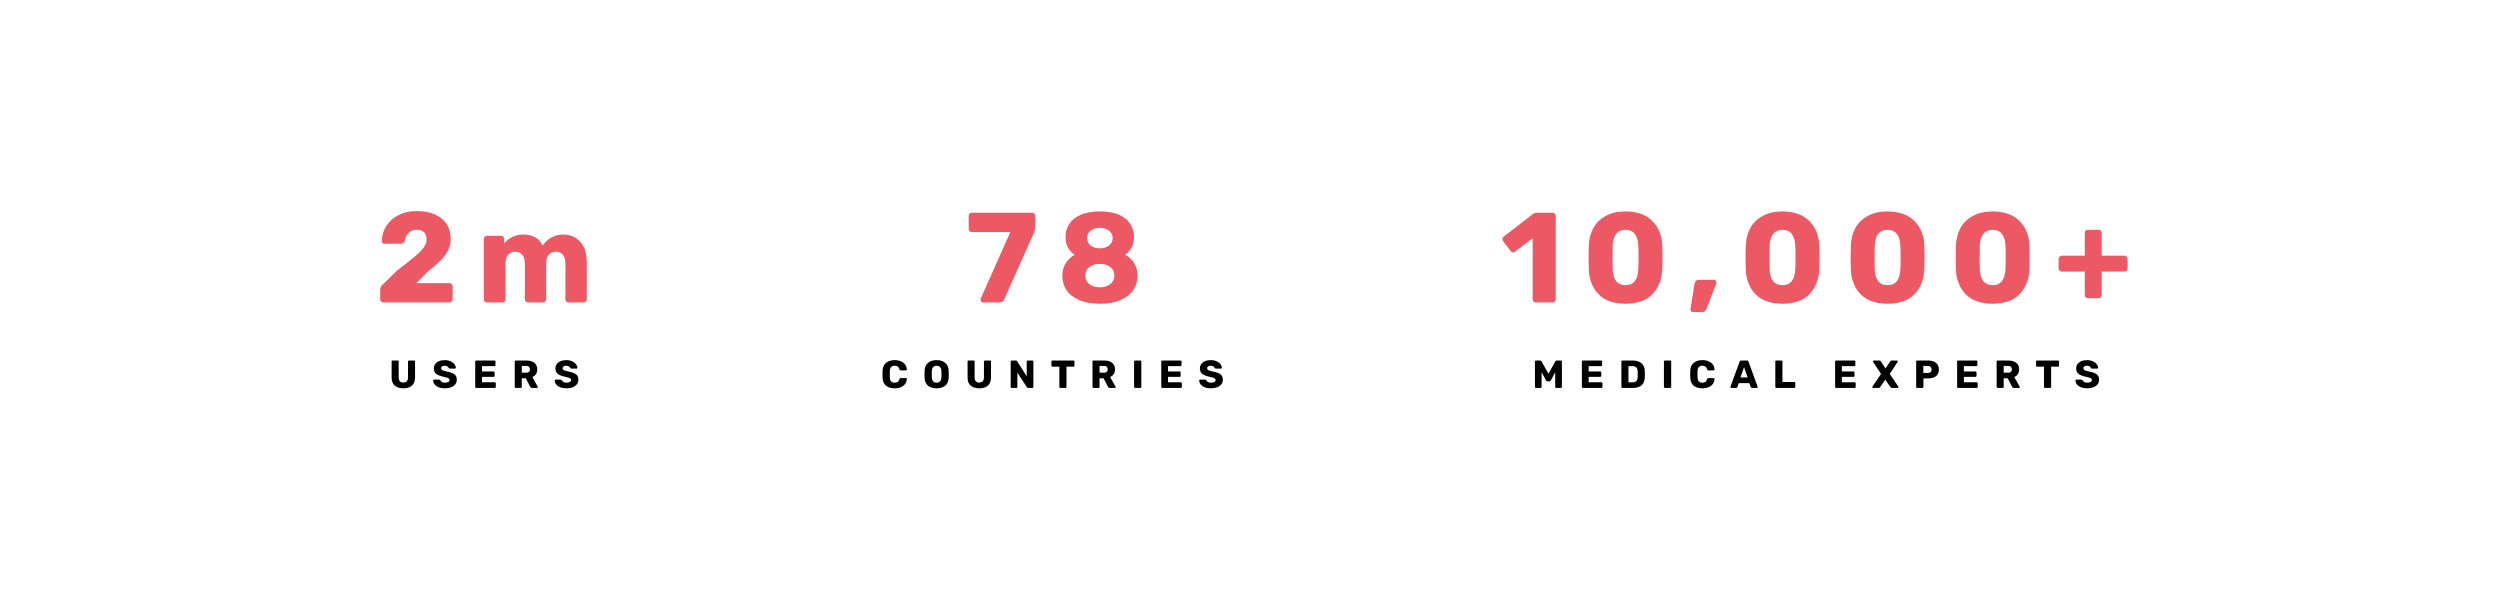 <svg width="702" height="166" viewBox="0 0 702 166" fill="none" xmlns="http://www.w3.org/2000/svg">
<g filter="url(#filter0_d_4_134)">
<rect x="24" y="22.931" width="654" height="117" rx="16" fill="white"/>
</g>
<path d="M276.076 84.931C275.86 84.931 275.68 84.859 275.536 84.715C275.392 84.547 275.32 84.355 275.32 84.139C275.32 84.019 275.344 83.911 275.392 83.815L283.708 65.167H272.944C272.68 65.167 272.452 65.083 272.26 64.915C272.092 64.723 272.008 64.495 272.008 64.231V60.631C272.008 60.367 272.092 60.151 272.26 59.983C272.452 59.815 272.68 59.731 272.944 59.731H289.756C290.044 59.731 290.272 59.815 290.44 59.983C290.608 60.151 290.692 60.367 290.692 60.631V63.835C290.692 64.339 290.56 64.879 290.296 65.455L281.98 84.067C281.716 84.643 281.296 84.931 280.72 84.931H276.076ZM308.845 85.291C306.541 85.291 304.597 84.943 303.013 84.247C301.429 83.551 300.241 82.603 299.449 81.403C298.681 80.203 298.297 78.859 298.297 77.371C298.297 76.099 298.609 74.959 299.233 73.951C299.881 72.919 300.733 72.115 301.789 71.539C300.949 70.987 300.301 70.291 299.845 69.451C299.413 68.611 299.197 67.651 299.197 66.571C299.197 65.203 299.545 63.979 300.241 62.899C300.961 61.795 302.041 60.931 303.481 60.307C304.921 59.683 306.709 59.371 308.845 59.371C311.989 59.371 314.365 60.031 315.973 61.351C317.605 62.671 318.421 64.399 318.421 66.535C318.421 68.719 317.581 70.387 315.901 71.539C316.981 72.067 317.833 72.847 318.457 73.879C319.105 74.911 319.429 76.087 319.429 77.407C319.429 78.895 319.033 80.239 318.241 81.439C317.449 82.615 316.249 83.551 314.641 84.247C313.057 84.943 311.125 85.291 308.845 85.291ZM308.845 69.739C309.901 69.715 310.765 69.439 311.437 68.911C312.109 68.383 312.445 67.699 312.445 66.859C312.445 65.995 312.109 65.299 311.437 64.771C310.765 64.243 309.901 63.979 308.845 63.979C307.789 63.979 306.925 64.243 306.253 64.771C305.581 65.299 305.245 65.995 305.245 66.859C305.245 67.723 305.581 68.419 306.253 68.947C306.925 69.475 307.789 69.739 308.845 69.739ZM308.845 80.683C310.021 80.683 310.993 80.383 311.761 79.783C312.529 79.183 312.913 78.379 312.913 77.371C312.913 76.363 312.529 75.571 311.761 74.995C310.993 74.395 310.021 74.095 308.845 74.095C307.669 74.095 306.685 74.395 305.893 74.995C305.125 75.571 304.741 76.363 304.741 77.371C304.741 78.379 305.125 79.183 305.893 79.783C306.685 80.383 307.669 80.683 308.845 80.683Z" fill="#EC5863"/>
<path d="M251.221 109.041C250.173 109.041 249.351 108.788 248.757 108.282C248.171 107.768 247.859 107.028 247.822 106.06C247.815 105.862 247.811 105.539 247.811 105.092C247.811 104.637 247.815 104.307 247.822 104.102C247.859 103.148 248.178 102.415 248.779 101.902C249.381 101.381 250.195 101.121 251.221 101.121C251.867 101.121 252.446 101.231 252.959 101.451C253.473 101.663 253.876 101.971 254.169 102.375C254.47 102.771 254.624 103.236 254.631 103.772V103.794C254.631 103.852 254.606 103.904 254.554 103.948C254.51 103.984 254.459 104.003 254.4 104.003H252.915C252.82 104.003 252.747 103.984 252.695 103.948C252.644 103.904 252.6 103.827 252.563 103.717C252.461 103.343 252.299 103.082 252.079 102.936C251.859 102.782 251.57 102.705 251.21 102.705C250.345 102.705 249.898 103.189 249.868 104.157C249.861 104.355 249.857 104.659 249.857 105.07C249.857 105.48 249.861 105.792 249.868 106.005C249.898 106.973 250.345 107.457 251.21 107.457C251.57 107.457 251.863 107.38 252.09 107.226C252.318 107.064 252.475 106.804 252.563 106.445C252.593 106.335 252.633 106.261 252.684 106.225C252.736 106.181 252.813 106.159 252.915 106.159H254.4C254.466 106.159 254.521 106.181 254.565 106.225C254.617 106.269 254.639 106.324 254.631 106.39C254.624 106.925 254.47 107.394 254.169 107.798C253.876 108.194 253.473 108.502 252.959 108.722C252.446 108.934 251.867 109.041 251.221 109.041ZM263.004 109.041C261.97 109.041 261.156 108.788 260.562 108.282C259.968 107.776 259.653 107.031 259.616 106.049C259.609 105.836 259.605 105.521 259.605 105.103C259.605 104.677 259.609 104.358 259.616 104.146C259.653 103.178 259.972 102.433 260.573 101.913C261.182 101.385 261.992 101.121 263.004 101.121C264.016 101.121 264.826 101.385 265.435 101.913C266.044 102.433 266.363 103.178 266.392 104.146C266.407 104.571 266.414 104.89 266.414 105.103C266.414 105.308 266.407 105.623 266.392 106.049C266.355 107.031 266.04 107.776 265.446 108.282C264.852 108.788 264.038 109.041 263.004 109.041ZM263.004 107.457C263.407 107.457 263.726 107.336 263.961 107.094C264.203 106.852 264.331 106.481 264.346 105.983C264.361 105.557 264.368 105.257 264.368 105.081C264.368 104.89 264.361 104.589 264.346 104.179C264.331 103.68 264.203 103.31 263.961 103.068C263.719 102.826 263.4 102.705 263.004 102.705C262.608 102.705 262.289 102.826 262.047 103.068C261.812 103.31 261.684 103.68 261.662 104.179C261.655 104.384 261.651 104.685 261.651 105.081C261.651 105.469 261.655 105.77 261.662 105.983C261.684 106.481 261.812 106.852 262.047 107.094C262.282 107.336 262.601 107.457 263.004 107.457ZM274.993 109.041C273.959 109.041 273.149 108.788 272.562 108.282C271.983 107.776 271.693 107.013 271.693 105.994V101.506C271.693 101.425 271.719 101.359 271.77 101.308C271.829 101.256 271.895 101.231 271.968 101.231H273.387C273.468 101.231 273.534 101.256 273.585 101.308C273.644 101.359 273.673 101.425 273.673 101.506V105.983C273.673 106.459 273.783 106.819 274.003 107.061C274.23 107.295 274.557 107.413 274.982 107.413C275.4 107.413 275.723 107.292 275.95 107.05C276.177 106.808 276.291 106.452 276.291 105.983V101.506C276.291 101.425 276.317 101.359 276.368 101.308C276.427 101.256 276.493 101.231 276.566 101.231H277.996C278.077 101.231 278.143 101.256 278.194 101.308C278.245 101.359 278.271 101.425 278.271 101.506V105.994C278.271 107.013 277.978 107.776 277.391 108.282C276.812 108.788 276.012 109.041 274.993 109.041ZM284.075 108.931C284.001 108.931 283.935 108.905 283.877 108.854C283.825 108.795 283.8 108.729 283.8 108.656V101.506C283.8 101.425 283.825 101.359 283.877 101.308C283.935 101.256 284.001 101.231 284.075 101.231H285.241C285.424 101.231 285.549 101.3 285.615 101.44L288.299 105.664V101.506C288.299 101.425 288.324 101.359 288.376 101.308C288.434 101.256 288.5 101.231 288.574 101.231H289.894C289.974 101.231 290.04 101.256 290.092 101.308C290.143 101.359 290.169 101.425 290.169 101.506V108.645C290.169 108.725 290.143 108.795 290.092 108.854C290.04 108.905 289.974 108.931 289.894 108.931H288.717C288.555 108.931 288.434 108.861 288.354 108.722L285.67 104.652V108.656C285.67 108.729 285.644 108.795 285.593 108.854C285.541 108.905 285.475 108.931 285.395 108.931H284.075ZM297.745 108.931C297.672 108.931 297.606 108.905 297.547 108.854C297.496 108.795 297.47 108.729 297.47 108.656V102.958H295.512C295.439 102.958 295.373 102.932 295.314 102.881C295.263 102.822 295.237 102.756 295.237 102.683V101.506C295.237 101.425 295.263 101.359 295.314 101.308C295.373 101.256 295.439 101.231 295.512 101.231H301.43C301.511 101.231 301.577 101.256 301.628 101.308C301.679 101.359 301.705 101.425 301.705 101.506V102.683C301.705 102.763 301.679 102.829 301.628 102.881C301.577 102.932 301.511 102.958 301.43 102.958H299.472V108.656C299.472 108.729 299.446 108.795 299.395 108.854C299.344 108.905 299.278 108.931 299.197 108.931H297.745ZM307.05 108.931C306.976 108.931 306.91 108.905 306.852 108.854C306.8 108.795 306.775 108.729 306.775 108.656V101.506C306.775 101.425 306.8 101.359 306.852 101.308C306.91 101.256 306.976 101.231 307.05 101.231H310.042C311.002 101.231 311.75 101.451 312.286 101.891C312.828 102.323 313.1 102.939 313.1 103.739C313.1 104.252 312.979 104.688 312.737 105.048C312.495 105.407 312.161 105.682 311.736 105.873L313.243 108.579C313.265 108.623 313.276 108.663 313.276 108.7C313.276 108.758 313.25 108.813 313.199 108.865C313.155 108.909 313.103 108.931 313.045 108.931H311.582C311.369 108.931 311.219 108.832 311.131 108.634L309.877 106.214H308.755V108.656C308.755 108.736 308.725 108.802 308.667 108.854C308.615 108.905 308.549 108.931 308.469 108.931H307.05ZM310.02 104.652C310.357 104.652 310.614 104.571 310.79 104.41C310.966 104.241 311.054 104.01 311.054 103.717C311.054 103.423 310.966 103.192 310.79 103.024C310.621 102.848 310.364 102.76 310.02 102.76H308.755V104.652H310.02ZM318.725 108.931C318.652 108.931 318.586 108.905 318.527 108.854C318.476 108.795 318.45 108.729 318.45 108.656V101.506C318.45 101.425 318.476 101.359 318.527 101.308C318.586 101.256 318.652 101.231 318.725 101.231H320.199C320.28 101.231 320.346 101.256 320.397 101.308C320.456 101.359 320.485 101.425 320.485 101.506V108.656C320.485 108.736 320.456 108.802 320.397 108.854C320.346 108.905 320.28 108.931 320.199 108.931H318.725ZM326.361 108.931C326.288 108.931 326.222 108.905 326.163 108.854C326.112 108.795 326.086 108.729 326.086 108.656V101.506C326.086 101.425 326.112 101.359 326.163 101.308C326.222 101.256 326.288 101.231 326.361 101.231H331.498C331.579 101.231 331.645 101.256 331.696 101.308C331.748 101.359 331.773 101.425 331.773 101.506V102.54C331.773 102.613 331.748 102.679 331.696 102.738C331.645 102.789 331.579 102.815 331.498 102.815H327.989V104.3H331.256C331.337 104.3 331.403 104.329 331.454 104.388C331.506 104.439 331.531 104.505 331.531 104.586V105.543C331.531 105.616 331.506 105.682 331.454 105.741C331.403 105.792 331.337 105.818 331.256 105.818H327.989V107.347H331.586C331.667 107.347 331.733 107.372 331.784 107.424C331.836 107.475 331.861 107.541 331.861 107.622V108.656C331.861 108.729 331.836 108.795 331.784 108.854C331.733 108.905 331.667 108.931 331.586 108.931H326.361ZM340.053 109.041C339.356 109.041 338.759 108.938 338.26 108.733C337.761 108.527 337.384 108.26 337.127 107.93C336.878 107.592 336.746 107.226 336.731 106.83C336.731 106.771 336.753 106.72 336.797 106.676C336.848 106.624 336.907 106.599 336.973 106.599H338.359C338.447 106.599 338.517 106.617 338.568 106.654C338.627 106.683 338.685 106.731 338.744 106.797C338.839 106.987 338.993 107.145 339.206 107.27C339.419 107.394 339.701 107.457 340.053 107.457C340.471 107.457 340.79 107.391 341.01 107.259C341.23 107.127 341.34 106.947 341.34 106.72C341.34 106.558 341.281 106.426 341.164 106.324C341.054 106.221 340.878 106.129 340.636 106.049C340.394 105.968 340.035 105.876 339.558 105.774C338.678 105.59 338.018 105.323 337.578 104.971C337.145 104.611 336.929 104.102 336.929 103.442C336.929 102.994 337.054 102.595 337.303 102.243C337.552 101.891 337.908 101.616 338.37 101.418C338.832 101.22 339.371 101.121 339.987 101.121C340.625 101.121 341.179 101.231 341.648 101.451C342.117 101.671 342.473 101.949 342.715 102.287C342.964 102.617 343.096 102.943 343.111 103.266C343.111 103.332 343.089 103.387 343.045 103.431C343.001 103.475 342.946 103.497 342.88 103.497H341.428C341.34 103.497 341.267 103.482 341.208 103.453C341.157 103.423 341.109 103.376 341.065 103.31C341.021 103.141 340.9 102.998 340.702 102.881C340.511 102.763 340.273 102.705 339.987 102.705C339.657 102.705 339.404 102.763 339.228 102.881C339.052 102.998 338.964 103.17 338.964 103.398C338.964 103.552 339.012 103.68 339.107 103.783C339.21 103.885 339.371 103.981 339.591 104.069C339.818 104.149 340.141 104.234 340.559 104.322C341.241 104.446 341.784 104.604 342.187 104.795C342.598 104.978 342.898 105.22 343.089 105.521C343.28 105.814 343.375 106.184 343.375 106.632C343.375 107.123 343.232 107.552 342.946 107.919C342.667 108.278 342.275 108.557 341.769 108.755C341.27 108.945 340.698 109.041 340.053 109.041Z" fill="black"/>
<path d="M107.697 84.931C107.433 84.931 107.205 84.847 107.013 84.679C106.845 84.511 106.761 84.295 106.761 84.031V81.475C106.761 80.755 107.061 80.167 107.661 79.711L111.405 76.039C113.589 74.359 115.245 73.051 116.373 72.115C117.501 71.179 118.353 70.327 118.929 69.559C119.505 68.791 119.793 68.059 119.793 67.363C119.793 65.467 118.857 64.519 116.985 64.519C116.001 64.519 115.245 64.819 114.717 65.419C114.189 65.995 113.841 66.727 113.673 67.615C113.529 68.167 113.121 68.443 112.449 68.443H107.949C107.733 68.443 107.553 68.371 107.409 68.227C107.265 68.083 107.193 67.903 107.193 67.687C107.241 66.151 107.661 64.747 108.453 63.475C109.269 62.179 110.409 61.159 111.873 60.415C113.361 59.647 115.065 59.263 116.985 59.263C119.001 59.263 120.729 59.587 122.169 60.235C123.609 60.883 124.701 61.795 125.445 62.971C126.189 64.147 126.561 65.515 126.561 67.075C126.561 68.755 126.033 70.291 124.977 71.683C123.945 73.051 122.361 74.539 120.225 76.147L116.913 79.495H126.165C126.429 79.495 126.645 79.579 126.813 79.747C127.005 79.915 127.101 80.131 127.101 80.395V84.031C127.101 84.295 127.005 84.511 126.813 84.679C126.645 84.847 126.429 84.931 126.165 84.931H107.697ZM136.763 84.931C136.499 84.931 136.283 84.847 136.115 84.679C135.947 84.511 135.863 84.295 135.863 84.031V67.111C135.863 66.847 135.947 66.631 136.115 66.463C136.283 66.295 136.499 66.211 136.763 66.211H140.687C140.951 66.211 141.167 66.295 141.335 66.463C141.503 66.631 141.587 66.847 141.587 67.111V68.335C142.139 67.615 142.871 67.027 143.783 66.571C144.719 66.091 145.763 65.851 146.915 65.851C149.555 65.851 151.379 66.883 152.387 68.947C152.963 68.035 153.767 67.291 154.799 66.715C155.831 66.139 156.935 65.851 158.111 65.851C160.079 65.851 161.675 66.523 162.899 67.867C164.147 69.187 164.771 71.167 164.771 73.807V84.031C164.771 84.271 164.687 84.487 164.519 84.679C164.351 84.847 164.135 84.931 163.871 84.931H159.695C159.431 84.931 159.203 84.847 159.011 84.679C158.843 84.511 158.759 84.295 158.759 84.031V74.059C158.759 72.859 158.507 71.995 158.003 71.467C157.523 70.939 156.863 70.675 156.023 70.675C155.255 70.675 154.619 70.951 154.115 71.503C153.611 72.031 153.359 72.883 153.359 74.059V84.031C153.359 84.271 153.275 84.487 153.107 84.679C152.939 84.847 152.723 84.931 152.459 84.931H148.283C148.019 84.931 147.803 84.847 147.635 84.679C147.467 84.511 147.383 84.295 147.383 84.031V74.059C147.383 72.883 147.119 72.031 146.591 71.503C146.087 70.951 145.439 70.675 144.647 70.675C143.879 70.675 143.231 70.951 142.703 71.503C142.199 72.031 141.947 72.871 141.947 74.023V84.031C141.947 84.271 141.863 84.487 141.695 84.679C141.527 84.847 141.311 84.931 141.047 84.931H136.763Z" fill="#EC5863"/>
<path d="M113.269 109.041C112.235 109.041 111.425 108.788 110.838 108.282C110.259 107.776 109.969 107.013 109.969 105.994V101.506C109.969 101.425 109.995 101.359 110.046 101.308C110.105 101.256 110.171 101.231 110.244 101.231H111.663C111.744 101.231 111.81 101.256 111.861 101.308C111.92 101.359 111.949 101.425 111.949 101.506V105.983C111.949 106.459 112.059 106.819 112.279 107.061C112.507 107.295 112.833 107.413 113.258 107.413C113.676 107.413 113.999 107.292 114.226 107.05C114.454 106.808 114.567 106.452 114.567 105.983V101.506C114.567 101.425 114.593 101.359 114.644 101.308C114.703 101.256 114.769 101.231 114.842 101.231H116.272C116.353 101.231 116.419 101.256 116.47 101.308C116.522 101.359 116.547 101.425 116.547 101.506V105.994C116.547 107.013 116.254 107.776 115.667 108.282C115.088 108.788 114.289 109.041 113.269 109.041ZM124.947 109.041C124.25 109.041 123.653 108.938 123.154 108.733C122.655 108.527 122.278 108.26 122.021 107.93C121.772 107.592 121.64 107.226 121.625 106.83C121.625 106.771 121.647 106.72 121.691 106.676C121.742 106.624 121.801 106.599 121.867 106.599H123.253C123.341 106.599 123.411 106.617 123.462 106.654C123.521 106.683 123.579 106.731 123.638 106.797C123.733 106.987 123.887 107.145 124.1 107.27C124.313 107.394 124.595 107.457 124.947 107.457C125.365 107.457 125.684 107.391 125.904 107.259C126.124 107.127 126.234 106.947 126.234 106.72C126.234 106.558 126.175 106.426 126.058 106.324C125.948 106.221 125.772 106.129 125.53 106.049C125.288 105.968 124.929 105.876 124.452 105.774C123.572 105.59 122.912 105.323 122.472 104.971C122.039 104.611 121.823 104.102 121.823 103.442C121.823 102.994 121.948 102.595 122.197 102.243C122.446 101.891 122.802 101.616 123.264 101.418C123.726 101.22 124.265 101.121 124.881 101.121C125.519 101.121 126.073 101.231 126.542 101.451C127.011 101.671 127.367 101.949 127.609 102.287C127.858 102.617 127.99 102.943 128.005 103.266C128.005 103.332 127.983 103.387 127.939 103.431C127.895 103.475 127.84 103.497 127.774 103.497H126.322C126.234 103.497 126.161 103.482 126.102 103.453C126.051 103.423 126.003 103.376 125.959 103.31C125.915 103.141 125.794 102.998 125.596 102.881C125.405 102.763 125.167 102.705 124.881 102.705C124.551 102.705 124.298 102.763 124.122 102.881C123.946 102.998 123.858 103.17 123.858 103.398C123.858 103.552 123.906 103.68 124.001 103.783C124.104 103.885 124.265 103.981 124.485 104.069C124.712 104.149 125.035 104.234 125.453 104.322C126.135 104.446 126.678 104.604 127.081 104.795C127.492 104.978 127.792 105.22 127.983 105.521C128.174 105.814 128.269 106.184 128.269 106.632C128.269 107.123 128.126 107.552 127.84 107.919C127.561 108.278 127.169 108.557 126.663 108.755C126.164 108.945 125.592 109.041 124.947 109.041ZM133.715 108.931C133.642 108.931 133.576 108.905 133.517 108.854C133.466 108.795 133.44 108.729 133.44 108.656V101.506C133.44 101.425 133.466 101.359 133.517 101.308C133.576 101.256 133.642 101.231 133.715 101.231H138.852C138.933 101.231 138.999 101.256 139.05 101.308C139.101 101.359 139.127 101.425 139.127 101.506V102.54C139.127 102.613 139.101 102.679 139.05 102.738C138.999 102.789 138.933 102.815 138.852 102.815H135.343V104.3H138.61C138.691 104.3 138.757 104.329 138.808 104.388C138.859 104.439 138.885 104.505 138.885 104.586V105.543C138.885 105.616 138.859 105.682 138.808 105.741C138.757 105.792 138.691 105.818 138.61 105.818H135.343V107.347H138.94C139.021 107.347 139.087 107.372 139.138 107.424C139.189 107.475 139.215 107.541 139.215 107.622V108.656C139.215 108.729 139.189 108.795 139.138 108.854C139.087 108.905 139.021 108.931 138.94 108.931H133.715ZM144.81 108.931C144.737 108.931 144.671 108.905 144.612 108.854C144.561 108.795 144.535 108.729 144.535 108.656V101.506C144.535 101.425 144.561 101.359 144.612 101.308C144.671 101.256 144.737 101.231 144.81 101.231H147.802C148.763 101.231 149.511 101.451 150.046 101.891C150.589 102.323 150.86 102.939 150.86 103.739C150.86 104.252 150.739 104.688 150.497 105.048C150.255 105.407 149.922 105.682 149.496 105.873L151.003 108.579C151.025 108.623 151.036 108.663 151.036 108.7C151.036 108.758 151.011 108.813 150.959 108.865C150.915 108.909 150.864 108.931 150.805 108.931H149.342C149.13 108.931 148.979 108.832 148.891 108.634L147.637 106.214H146.515V108.656C146.515 108.736 146.486 108.802 146.427 108.854C146.376 108.905 146.31 108.931 146.229 108.931H144.81ZM147.78 104.652C148.118 104.652 148.374 104.571 148.55 104.41C148.726 104.241 148.814 104.01 148.814 103.717C148.814 103.423 148.726 103.192 148.55 103.024C148.382 102.848 148.125 102.76 147.78 102.76H146.515V104.652H147.78ZM159.082 109.041C158.385 109.041 157.787 108.938 157.289 108.733C156.79 108.527 156.412 108.26 156.156 107.93C155.906 107.592 155.774 107.226 155.76 106.83C155.76 106.771 155.782 106.72 155.826 106.676C155.877 106.624 155.936 106.599 156.002 106.599H157.388C157.476 106.599 157.545 106.617 157.597 106.654C157.655 106.683 157.714 106.731 157.773 106.797C157.868 106.987 158.022 107.145 158.235 107.27C158.447 107.394 158.73 107.457 159.082 107.457C159.5 107.457 159.819 107.391 160.039 107.259C160.259 107.127 160.369 106.947 160.369 106.72C160.369 106.558 160.31 106.426 160.193 106.324C160.083 106.221 159.907 106.129 159.665 106.049C159.423 105.968 159.063 105.876 158.587 105.774C157.707 105.59 157.047 105.323 156.607 104.971C156.174 104.611 155.958 104.102 155.958 103.442C155.958 102.994 156.082 102.595 156.332 102.243C156.581 101.891 156.937 101.616 157.399 101.418C157.861 101.22 158.4 101.121 159.016 101.121C159.654 101.121 160.207 101.231 160.677 101.451C161.146 101.671 161.502 101.949 161.744 102.287C161.993 102.617 162.125 102.943 162.14 103.266C162.14 103.332 162.118 103.387 162.074 103.431C162.03 103.475 161.975 103.497 161.909 103.497H160.457C160.369 103.497 160.295 103.482 160.237 103.453C160.185 103.423 160.138 103.376 160.094 103.31C160.05 103.141 159.929 102.998 159.731 102.881C159.54 102.763 159.302 102.705 159.016 102.705C158.686 102.705 158.433 102.763 158.257 102.881C158.081 102.998 157.993 103.17 157.993 103.398C157.993 103.552 158.04 103.68 158.136 103.783C158.238 103.885 158.4 103.981 158.62 104.069C158.847 104.149 159.17 104.234 159.588 104.322C160.27 104.446 160.812 104.604 161.216 104.795C161.626 104.978 161.927 105.22 162.118 105.521C162.308 105.814 162.404 106.184 162.404 106.632C162.404 107.123 162.261 107.552 161.975 107.919C161.696 108.278 161.304 108.557 160.798 108.755C160.299 108.945 159.727 109.041 159.082 109.041Z" fill="black"/>
<path d="M431.27 84.931C431.03 84.931 430.814 84.847 430.622 84.679C430.454 84.487 430.37 84.271 430.37 84.031V66.895L425.438 70.675C425.27 70.819 425.09 70.891 424.898 70.891C424.634 70.891 424.394 70.747 424.178 70.459L422.054 67.687C421.934 67.495 421.874 67.315 421.874 67.147C421.874 66.811 422.018 66.559 422.306 66.391L430.586 59.983C430.85 59.815 431.138 59.731 431.45 59.731H435.95C436.214 59.731 436.43 59.815 436.598 59.983C436.766 60.151 436.85 60.367 436.85 60.631V84.031C436.85 84.271 436.766 84.487 436.598 84.679C436.43 84.847 436.214 84.931 435.95 84.931H431.27ZM456.436 85.291C453.124 85.267 450.616 84.391 448.912 82.663C447.208 80.911 446.284 78.619 446.14 75.787C446.092 74.491 446.068 73.339 446.068 72.331C446.068 71.299 446.092 70.111 446.14 68.767C446.236 66.967 446.668 65.371 447.436 63.979C448.228 62.563 449.38 61.447 450.892 60.631C452.404 59.791 454.252 59.371 456.436 59.371C459.676 59.395 462.172 60.271 463.924 61.999C465.676 63.727 466.624 65.983 466.768 68.767C466.816 70.111 466.84 71.299 466.84 72.331C466.84 73.339 466.816 74.491 466.768 75.787C466.6 78.619 465.664 80.911 463.96 82.663C462.256 84.391 459.748 85.267 456.436 85.291ZM456.436 80.071C457.612 80.071 458.488 79.687 459.064 78.919C459.664 78.127 459.988 77.023 460.036 75.607C460.084 74.911 460.108 73.795 460.108 72.259C460.108 70.723 460.084 69.631 460.036 68.983C459.988 67.615 459.676 66.535 459.1 65.743C458.524 64.951 457.636 64.543 456.436 64.519C455.26 64.543 454.372 64.951 453.772 65.743C453.196 66.535 452.884 67.615 452.836 68.983C452.812 69.631 452.8 70.723 452.8 72.259C452.8 73.795 452.812 74.911 452.836 75.607C452.956 78.583 454.156 80.071 456.436 80.071ZM475.367 87.631C475.175 87.631 475.007 87.547 474.863 87.379C474.719 87.235 474.659 87.055 474.683 86.839L475.799 79.783C475.847 79.447 475.979 79.159 476.195 78.919C476.411 78.679 476.711 78.559 477.095 78.559H481.307C481.499 78.559 481.655 78.631 481.775 78.775C481.919 78.895 481.991 79.051 481.991 79.243C481.991 79.411 481.967 79.543 481.919 79.639L479.219 86.623C479.075 86.935 478.907 87.175 478.715 87.343C478.523 87.535 478.247 87.631 477.887 87.631H475.367ZM500.513 85.291C497.201 85.267 494.693 84.391 492.989 82.663C491.285 80.911 490.361 78.619 490.217 75.787C490.169 74.491 490.145 73.339 490.145 72.331C490.145 71.299 490.169 70.111 490.217 68.767C490.313 66.967 490.745 65.371 491.513 63.979C492.305 62.563 493.457 61.447 494.969 60.631C496.481 59.791 498.329 59.371 500.513 59.371C503.753 59.395 506.249 60.271 508.001 61.999C509.753 63.727 510.701 65.983 510.845 68.767C510.893 70.111 510.917 71.299 510.917 72.331C510.917 73.339 510.893 74.491 510.845 75.787C510.677 78.619 509.741 80.911 508.037 82.663C506.333 84.391 503.825 85.267 500.513 85.291ZM500.513 80.071C501.689 80.071 502.565 79.687 503.141 78.919C503.741 78.127 504.065 77.023 504.113 75.607C504.161 74.911 504.185 73.795 504.185 72.259C504.185 70.723 504.161 69.631 504.113 68.983C504.065 67.615 503.753 66.535 503.177 65.743C502.601 64.951 501.713 64.543 500.513 64.519C499.337 64.543 498.449 64.951 497.849 65.743C497.273 66.535 496.961 67.615 496.913 68.983C496.889 69.631 496.877 70.723 496.877 72.259C496.877 73.795 496.889 74.911 496.913 75.607C497.033 78.583 498.233 80.071 500.513 80.071ZM530.021 85.291C526.709 85.267 524.201 84.391 522.497 82.663C520.793 80.911 519.869 78.619 519.725 75.787C519.677 74.491 519.653 73.339 519.653 72.331C519.653 71.299 519.677 70.111 519.725 68.767C519.821 66.967 520.253 65.371 521.021 63.979C521.813 62.563 522.965 61.447 524.477 60.631C525.989 59.791 527.837 59.371 530.021 59.371C533.261 59.395 535.757 60.271 537.509 61.999C539.261 63.727 540.209 65.983 540.353 68.767C540.401 70.111 540.425 71.299 540.425 72.331C540.425 73.339 540.401 74.491 540.353 75.787C540.185 78.619 539.249 80.911 537.545 82.663C535.841 84.391 533.333 85.267 530.021 85.291ZM530.021 80.071C531.197 80.071 532.073 79.687 532.649 78.919C533.249 78.127 533.573 77.023 533.621 75.607C533.669 74.911 533.693 73.795 533.693 72.259C533.693 70.723 533.669 69.631 533.621 68.983C533.573 67.615 533.261 66.535 532.685 65.743C532.109 64.951 531.221 64.543 530.021 64.519C528.845 64.543 527.957 64.951 527.357 65.743C526.781 66.535 526.469 67.615 526.421 68.983C526.397 69.631 526.385 70.723 526.385 72.259C526.385 73.795 526.397 74.911 526.421 75.607C526.541 78.583 527.741 80.071 530.021 80.071ZM559.53 85.291C556.218 85.267 553.71 84.391 552.006 82.663C550.302 80.911 549.378 78.619 549.234 75.787C549.186 74.491 549.162 73.339 549.162 72.331C549.162 71.299 549.186 70.111 549.234 68.767C549.33 66.967 549.762 65.371 550.53 63.979C551.322 62.563 552.474 61.447 553.986 60.631C555.498 59.791 557.346 59.371 559.53 59.371C562.77 59.395 565.266 60.271 567.018 61.999C568.77 63.727 569.718 65.983 569.862 68.767C569.91 70.111 569.934 71.299 569.934 72.331C569.934 73.339 569.91 74.491 569.862 75.787C569.694 78.619 568.758 80.911 567.054 82.663C565.35 84.391 562.842 85.267 559.53 85.291ZM559.53 80.071C560.706 80.071 561.582 79.687 562.158 78.919C562.758 78.127 563.082 77.023 563.13 75.607C563.178 74.911 563.202 73.795 563.202 72.259C563.202 70.723 563.178 69.631 563.13 68.983C563.082 67.615 562.77 66.535 562.194 65.743C561.618 64.951 560.73 64.543 559.53 64.519C558.354 64.543 557.466 64.951 556.866 65.743C556.29 66.535 555.978 67.615 555.93 68.983C555.906 69.631 555.894 70.723 555.894 72.259C555.894 73.795 555.906 74.911 555.93 75.607C556.05 78.583 557.25 80.071 559.53 80.071ZM586.303 83.743C586.063 83.743 585.847 83.659 585.655 83.491C585.487 83.299 585.403 83.083 585.403 82.843V76.255H578.995C578.731 76.255 578.503 76.171 578.311 76.003C578.143 75.835 578.059 75.619 578.059 75.355V72.727C578.059 72.463 578.143 72.247 578.311 72.079C578.503 71.887 578.731 71.791 578.995 71.791H585.403V65.419C585.403 65.155 585.487 64.939 585.655 64.771C585.847 64.603 586.063 64.519 586.303 64.519H589.255C589.519 64.519 589.735 64.603 589.903 64.771C590.071 64.939 590.155 65.155 590.155 65.419V71.791H596.527C596.791 71.791 597.007 71.887 597.175 72.079C597.343 72.247 597.427 72.463 597.427 72.727V75.355C597.427 75.619 597.343 75.835 597.175 76.003C597.007 76.171 596.791 76.255 596.527 76.255H590.155V82.843C590.155 83.083 590.071 83.299 589.903 83.491C589.735 83.659 589.519 83.743 589.255 83.743H586.303Z" fill="#EC5863"/>
<path d="M431.288 108.931C431.215 108.931 431.149 108.905 431.09 108.854C431.039 108.795 431.013 108.729 431.013 108.656V101.506C431.013 101.425 431.039 101.359 431.09 101.308C431.149 101.256 431.215 101.231 431.288 101.231H432.476C432.652 101.231 432.78 101.311 432.861 101.473L434.797 104.938L436.733 101.473C436.814 101.311 436.942 101.231 437.118 101.231H438.295C438.376 101.231 438.442 101.256 438.493 101.308C438.552 101.359 438.581 101.425 438.581 101.506V108.656C438.581 108.736 438.552 108.802 438.493 108.854C438.442 108.905 438.376 108.931 438.295 108.931H436.986C436.905 108.931 436.836 108.905 436.777 108.854C436.726 108.802 436.7 108.736 436.7 108.656V104.531L435.468 106.83C435.373 106.998 435.244 107.083 435.083 107.083H434.511C434.416 107.083 434.339 107.061 434.28 107.017C434.221 106.973 434.17 106.91 434.126 106.83L432.883 104.531V108.656C432.883 108.729 432.857 108.795 432.806 108.854C432.755 108.905 432.689 108.931 432.608 108.931H431.288ZM444.467 108.931C444.394 108.931 444.328 108.905 444.269 108.854C444.218 108.795 444.192 108.729 444.192 108.656V101.506C444.192 101.425 444.218 101.359 444.269 101.308C444.328 101.256 444.394 101.231 444.467 101.231H449.604C449.685 101.231 449.751 101.256 449.802 101.308C449.854 101.359 449.879 101.425 449.879 101.506V102.54C449.879 102.613 449.854 102.679 449.802 102.738C449.751 102.789 449.685 102.815 449.604 102.815H446.095V104.3H449.362C449.443 104.3 449.509 104.329 449.56 104.388C449.612 104.439 449.637 104.505 449.637 104.586V105.543C449.637 105.616 449.612 105.682 449.56 105.741C449.509 105.792 449.443 105.818 449.362 105.818H446.095V107.347H449.692C449.773 107.347 449.839 107.372 449.89 107.424C449.942 107.475 449.967 107.541 449.967 107.622V108.656C449.967 108.729 449.942 108.795 449.89 108.854C449.839 108.905 449.773 108.931 449.692 108.931H444.467ZM455.563 108.931C455.489 108.931 455.423 108.905 455.365 108.854C455.313 108.795 455.288 108.729 455.288 108.656V101.506C455.288 101.425 455.313 101.359 455.365 101.308C455.423 101.256 455.489 101.231 455.563 101.231H458.423C459.501 101.231 460.337 101.487 460.931 102.001C461.525 102.514 461.836 103.258 461.866 104.234C461.873 104.446 461.877 104.729 461.877 105.081C461.877 105.433 461.873 105.711 461.866 105.917C461.829 106.936 461.525 107.695 460.953 108.194C460.388 108.685 459.563 108.931 458.478 108.931H455.563ZM458.423 107.347C458.907 107.347 459.262 107.233 459.49 107.006C459.717 106.771 459.838 106.401 459.853 105.895C459.867 105.682 459.875 105.407 459.875 105.07C459.875 104.732 459.867 104.461 459.853 104.256C459.838 103.764 459.706 103.401 459.457 103.167C459.215 102.932 458.852 102.815 458.368 102.815H457.268V107.347H458.423ZM467.507 108.931C467.433 108.931 467.367 108.905 467.309 108.854C467.257 108.795 467.232 108.729 467.232 108.656V101.506C467.232 101.425 467.257 101.359 467.309 101.308C467.367 101.256 467.433 101.231 467.507 101.231H468.981C469.061 101.231 469.127 101.256 469.179 101.308C469.237 101.359 469.267 101.425 469.267 101.506V108.656C469.267 108.736 469.237 108.802 469.179 108.854C469.127 108.905 469.061 108.931 468.981 108.931H467.507ZM478.025 109.041C476.976 109.041 476.155 108.788 475.561 108.282C474.974 107.768 474.663 107.028 474.626 106.06C474.619 105.862 474.615 105.539 474.615 105.092C474.615 104.637 474.619 104.307 474.626 104.102C474.663 103.148 474.982 102.415 475.583 101.902C476.184 101.381 476.998 101.121 478.025 101.121C478.67 101.121 479.25 101.231 479.763 101.451C480.276 101.663 480.68 101.971 480.973 102.375C481.274 102.771 481.428 103.236 481.435 103.772V103.794C481.435 103.852 481.409 103.904 481.358 103.948C481.314 103.984 481.263 104.003 481.204 104.003H479.719C479.624 104.003 479.55 103.984 479.499 103.948C479.448 103.904 479.404 103.827 479.367 103.717C479.264 103.343 479.103 103.082 478.883 102.936C478.663 102.782 478.373 102.705 478.014 102.705C477.149 102.705 476.701 103.189 476.672 104.157C476.665 104.355 476.661 104.659 476.661 105.07C476.661 105.48 476.665 105.792 476.672 106.005C476.701 106.973 477.149 107.457 478.014 107.457C478.373 107.457 478.667 107.38 478.894 107.226C479.121 107.064 479.279 106.804 479.367 106.445C479.396 106.335 479.437 106.261 479.488 106.225C479.539 106.181 479.616 106.159 479.719 106.159H481.204C481.27 106.159 481.325 106.181 481.369 106.225C481.42 106.269 481.442 106.324 481.435 106.39C481.428 106.925 481.274 107.394 480.973 107.798C480.68 108.194 480.276 108.502 479.763 108.722C479.25 108.934 478.67 109.041 478.025 109.041ZM486.125 108.931C486.066 108.931 486.011 108.909 485.96 108.865C485.916 108.813 485.894 108.758 485.894 108.7C485.894 108.656 485.898 108.623 485.905 108.601L488.49 101.539C488.512 101.451 488.56 101.377 488.633 101.319C488.706 101.26 488.802 101.231 488.919 101.231H490.547C490.664 101.231 490.76 101.26 490.833 101.319C490.906 101.377 490.954 101.451 490.976 101.539L493.55 108.601L493.572 108.7C493.572 108.758 493.546 108.813 493.495 108.865C493.451 108.909 493.396 108.931 493.33 108.931H491.977C491.801 108.931 491.684 108.854 491.625 108.7L491.196 107.578H488.259L487.841 108.7C487.782 108.854 487.661 108.931 487.478 108.931H486.125ZM490.756 105.994L489.733 103.09L488.71 105.994H490.756ZM498.784 108.931C498.711 108.931 498.645 108.905 498.586 108.854C498.535 108.795 498.509 108.729 498.509 108.656V101.506C498.509 101.425 498.535 101.359 498.586 101.308C498.645 101.256 498.711 101.231 498.784 101.231H500.236C500.317 101.231 500.383 101.256 500.434 101.308C500.485 101.359 500.511 101.425 500.511 101.506V107.27H503.844C503.925 107.27 503.991 107.299 504.042 107.358C504.093 107.409 504.119 107.475 504.119 107.556V108.656C504.119 108.729 504.093 108.795 504.042 108.854C503.991 108.905 503.925 108.931 503.844 108.931H498.784ZM515.572 108.931C515.498 108.931 515.432 108.905 515.374 108.854C515.322 108.795 515.297 108.729 515.297 108.656V101.506C515.297 101.425 515.322 101.359 515.374 101.308C515.432 101.256 515.498 101.231 515.572 101.231H520.709C520.789 101.231 520.855 101.256 520.907 101.308C520.958 101.359 520.984 101.425 520.984 101.506V102.54C520.984 102.613 520.958 102.679 520.907 102.738C520.855 102.789 520.789 102.815 520.709 102.815H517.2V104.3H520.467C520.547 104.3 520.613 104.329 520.665 104.388C520.716 104.439 520.742 104.505 520.742 104.586V105.543C520.742 105.616 520.716 105.682 520.665 105.741C520.613 105.792 520.547 105.818 520.467 105.818H517.2V107.347H520.797C520.877 107.347 520.943 107.372 520.995 107.424C521.046 107.475 521.072 107.541 521.072 107.622V108.656C521.072 108.729 521.046 108.795 520.995 108.854C520.943 108.905 520.877 108.931 520.797 108.931H515.572ZM525.985 108.931C525.919 108.931 525.86 108.909 525.809 108.865C525.765 108.813 525.743 108.758 525.743 108.7C525.743 108.648 525.758 108.604 525.787 108.568L528.185 105.004L525.963 101.594C525.941 101.55 525.93 101.506 525.93 101.462C525.93 101.403 525.952 101.352 525.996 101.308C526.04 101.256 526.095 101.231 526.161 101.231H527.756C527.844 101.231 527.917 101.253 527.976 101.297C528.035 101.341 528.09 101.396 528.141 101.462L529.45 103.453L530.781 101.462C530.876 101.308 531.005 101.231 531.166 101.231H532.684C532.743 101.231 532.794 101.256 532.838 101.308C532.889 101.352 532.915 101.403 532.915 101.462C532.915 101.513 532.9 101.557 532.871 101.594L530.638 104.993L533.058 108.568C533.08 108.597 533.091 108.641 533.091 108.7C533.091 108.758 533.069 108.813 533.025 108.865C532.981 108.909 532.926 108.931 532.86 108.931H531.221C531.067 108.931 530.939 108.857 530.836 108.711L529.384 106.599L527.943 108.711C527.862 108.857 527.738 108.931 527.569 108.931H525.985ZM538.332 108.931C538.258 108.931 538.192 108.905 538.134 108.854C538.082 108.795 538.057 108.729 538.057 108.656V101.506C538.057 101.425 538.082 101.359 538.134 101.308C538.192 101.256 538.258 101.231 538.332 101.231H541.412C542.35 101.231 543.087 101.447 543.623 101.88C544.165 102.312 544.437 102.943 544.437 103.772C544.437 104.593 544.169 105.213 543.634 105.631C543.098 106.041 542.358 106.247 541.412 106.247H540.103V108.656C540.103 108.736 540.073 108.802 540.015 108.854C539.963 108.905 539.897 108.931 539.817 108.931H538.332ZM541.357 104.729C541.679 104.729 541.932 104.648 542.116 104.487C542.299 104.318 542.391 104.072 542.391 103.75C542.391 103.449 542.303 103.211 542.127 103.035C541.958 102.851 541.701 102.76 541.357 102.76H540.07V104.729H541.357ZM549.835 108.931C549.762 108.931 549.696 108.905 549.637 108.854C549.586 108.795 549.56 108.729 549.56 108.656V101.506C549.56 101.425 549.586 101.359 549.637 101.308C549.696 101.256 549.762 101.231 549.835 101.231H554.972C555.053 101.231 555.119 101.256 555.17 101.308C555.222 101.359 555.247 101.425 555.247 101.506V102.54C555.247 102.613 555.222 102.679 555.17 102.738C555.119 102.789 555.053 102.815 554.972 102.815H551.463V104.3H554.73C554.811 104.3 554.877 104.329 554.928 104.388C554.98 104.439 555.005 104.505 555.005 104.586V105.543C555.005 105.616 554.98 105.682 554.928 105.741C554.877 105.792 554.811 105.818 554.73 105.818H551.463V107.347H555.06C555.141 107.347 555.207 107.372 555.258 107.424C555.31 107.475 555.335 107.541 555.335 107.622V108.656C555.335 108.729 555.31 108.795 555.258 108.854C555.207 108.905 555.141 108.931 555.06 108.931H549.835ZM560.931 108.931C560.857 108.931 560.791 108.905 560.733 108.854C560.681 108.795 560.656 108.729 560.656 108.656V101.506C560.656 101.425 560.681 101.359 560.733 101.308C560.791 101.256 560.857 101.231 560.931 101.231H563.923C564.883 101.231 565.631 101.451 566.167 101.891C566.709 102.323 566.981 102.939 566.981 103.739C566.981 104.252 566.86 104.688 566.618 105.048C566.376 105.407 566.042 105.682 565.617 105.873L567.124 108.579C567.146 108.623 567.157 108.663 567.157 108.7C567.157 108.758 567.131 108.813 567.08 108.865C567.036 108.909 566.984 108.931 566.926 108.931H565.463C565.25 108.931 565.1 108.832 565.012 108.634L563.758 106.214H562.636V108.656C562.636 108.736 562.606 108.802 562.548 108.854C562.496 108.905 562.43 108.931 562.35 108.931H560.931ZM563.901 104.652C564.238 104.652 564.495 104.571 564.671 104.41C564.847 104.241 564.935 104.01 564.935 103.717C564.935 103.423 564.847 103.192 564.671 103.024C564.502 102.848 564.245 102.76 563.901 102.76H562.636V104.652H563.901ZM574.225 108.931C574.152 108.931 574.086 108.905 574.027 108.854C573.976 108.795 573.95 108.729 573.95 108.656V102.958H571.992C571.919 102.958 571.853 102.932 571.794 102.881C571.743 102.822 571.717 102.756 571.717 102.683V101.506C571.717 101.425 571.743 101.359 571.794 101.308C571.853 101.256 571.919 101.231 571.992 101.231H577.91C577.991 101.231 578.057 101.256 578.108 101.308C578.159 101.359 578.185 101.425 578.185 101.506V102.683C578.185 102.763 578.159 102.829 578.108 102.881C578.057 102.932 577.991 102.958 577.91 102.958H575.952V108.656C575.952 108.729 575.926 108.795 575.875 108.854C575.824 108.905 575.758 108.931 575.677 108.931H574.225ZM586.104 109.041C585.407 109.041 584.81 108.938 584.311 108.733C583.812 108.527 583.435 108.26 583.178 107.93C582.929 107.592 582.797 107.226 582.782 106.83C582.782 106.771 582.804 106.72 582.848 106.676C582.899 106.624 582.958 106.599 583.024 106.599H584.41C584.498 106.599 584.568 106.617 584.619 106.654C584.678 106.683 584.736 106.731 584.795 106.797C584.89 106.987 585.044 107.145 585.257 107.27C585.47 107.394 585.752 107.457 586.104 107.457C586.522 107.457 586.841 107.391 587.061 107.259C587.281 107.127 587.391 106.947 587.391 106.72C587.391 106.558 587.332 106.426 587.215 106.324C587.105 106.221 586.929 106.129 586.687 106.049C586.445 105.968 586.086 105.876 585.609 105.774C584.729 105.59 584.069 105.323 583.629 104.971C583.196 104.611 582.98 104.102 582.98 103.442C582.98 102.994 583.105 102.595 583.354 102.243C583.603 101.891 583.959 101.616 584.421 101.418C584.883 101.22 585.422 101.121 586.038 101.121C586.676 101.121 587.23 101.231 587.699 101.451C588.168 101.671 588.524 101.949 588.766 102.287C589.015 102.617 589.147 102.943 589.162 103.266C589.162 103.332 589.14 103.387 589.096 103.431C589.052 103.475 588.997 103.497 588.931 103.497H587.479C587.391 103.497 587.318 103.482 587.259 103.453C587.208 103.423 587.16 103.376 587.116 103.31C587.072 103.141 586.951 102.998 586.753 102.881C586.562 102.763 586.324 102.705 586.038 102.705C585.708 102.705 585.455 102.763 585.279 102.881C585.103 102.998 585.015 103.17 585.015 103.398C585.015 103.552 585.063 103.68 585.158 103.783C585.261 103.885 585.422 103.981 585.642 104.069C585.869 104.149 586.192 104.234 586.61 104.322C587.292 104.446 587.835 104.604 588.238 104.795C588.649 104.978 588.949 105.22 589.14 105.521C589.331 105.814 589.426 106.184 589.426 106.632C589.426 107.123 589.283 107.552 588.997 107.919C588.718 108.278 588.326 108.557 587.82 108.755C587.321 108.945 586.749 109.041 586.104 109.041Z" fill="black"/>
<defs>
<filter id="filter0_d_4_134" x="0" y="0.931" width="702" height="165" filterUnits="userSpaceOnUse" color-interpolation-filters="sRGB">
<feFlood flood-opacity="0" result="BackgroundImageFix"/>
<feColorMatrix in="SourceAlpha" type="matrix" values="0 0 0 0 0 0 0 0 0 0 0 0 0 0 0 0 0 0 127 0" result="hardAlpha"/>
<feOffset dy="2"/>
<feGaussianBlur stdDeviation="12"/>
<feColorMatrix type="matrix" values="0 0 0 0 0.345 0 0 0 0 0.494 0 0 0 0 0.925 0 0 0 0.15 0"/>
<feBlend mode="normal" in2="BackgroundImageFix" result="effect1_dropShadow_4_134"/>
<feBlend mode="normal" in="SourceGraphic" in2="effect1_dropShadow_4_134" result="shape"/>
</filter>
</defs>
</svg>

